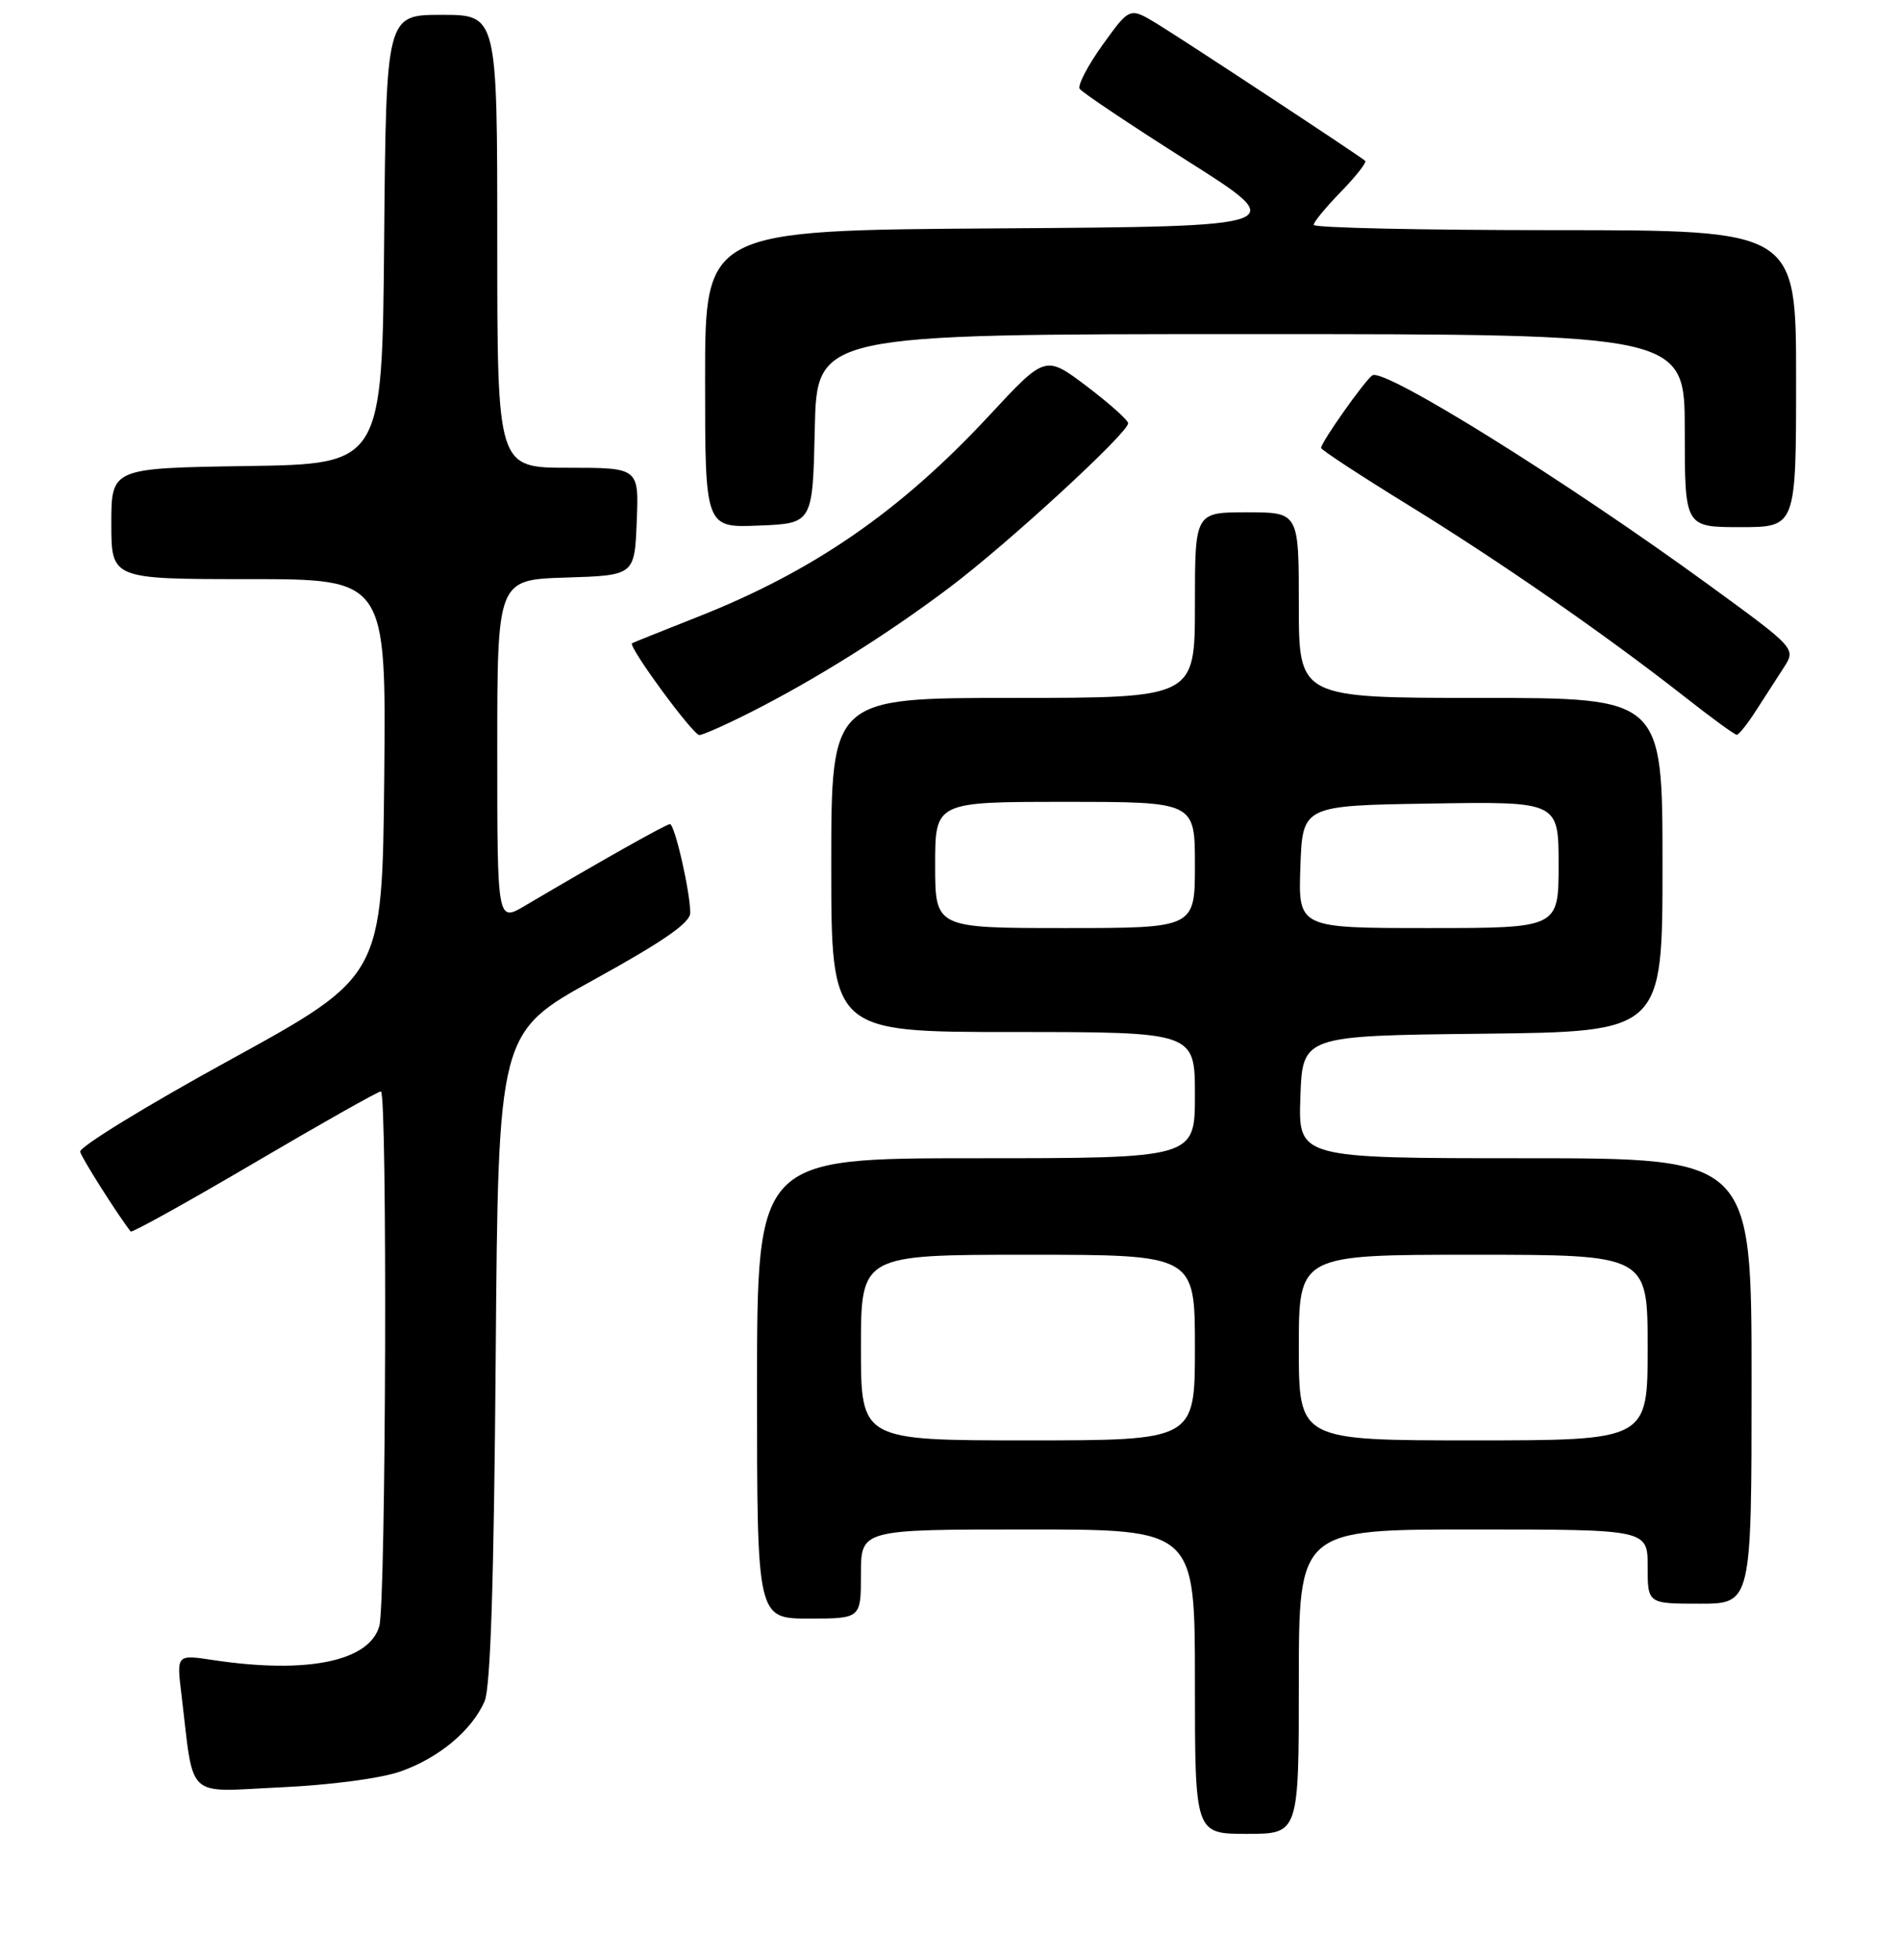 <?xml version="1.0" encoding="UTF-8" standalone="no"?>
<!DOCTYPE svg PUBLIC "-//W3C//DTD SVG 1.1//EN" "http://www.w3.org/Graphics/SVG/1.1/DTD/svg11.dtd" >
<svg xmlns="http://www.w3.org/2000/svg" xmlns:xlink="http://www.w3.org/1999/xlink" version="1.1" viewBox="0 0 256 264">
 <g >
 <path fill="currentColor"
d=" M 175.00 226.50 C 175.00 206.00 175.00 206.00 198.50 206.00 C 222.00 206.00 222.00 206.00 222.00 211.00 C 222.00 216.00 222.00 216.00 229.00 216.00 C 236.00 216.00 236.00 216.00 236.00 186.00 C 236.00 156.00 236.00 156.00 205.46 156.00 C 174.92 156.00 174.92 156.00 175.21 147.75 C 175.50 139.50 175.50 139.50 199.75 139.23 C 224.00 138.96 224.00 138.96 224.00 116.48 C 224.00 94.00 224.00 94.00 199.50 94.00 C 175.00 94.00 175.00 94.00 175.00 81.50 C 175.00 69.00 175.00 69.00 168.00 69.00 C 161.00 69.00 161.00 69.00 161.00 81.50 C 161.00 94.00 161.00 94.00 136.50 94.00 C 112.00 94.00 112.00 94.00 112.00 116.50 C 112.00 139.00 112.00 139.00 136.50 139.00 C 161.00 139.00 161.00 139.00 161.00 147.50 C 161.00 156.00 161.00 156.00 131.50 156.00 C 102.00 156.00 102.00 156.00 102.00 187.00 C 102.00 218.00 102.00 218.00 109.00 218.00 C 116.00 218.00 116.00 218.00 116.00 212.00 C 116.00 206.00 116.00 206.00 138.50 206.00 C 161.00 206.00 161.00 206.00 161.00 226.50 C 161.00 247.00 161.00 247.00 168.00 247.00 C 175.00 247.00 175.00 247.00 175.00 226.50 Z  M 54.03 238.57 C 59.17 236.75 63.57 233.06 65.29 229.15 C 66.09 227.31 66.55 213.12 66.79 182.78 C 67.13 139.05 67.13 139.05 80.07 131.93 C 89.42 126.77 93.00 124.29 93.00 122.95 C 93.00 120.13 90.91 111.00 90.27 111.00 C 89.76 111.00 81.09 115.88 70.75 121.98 C 67.00 124.20 67.00 124.20 67.00 101.14 C 67.00 78.08 67.00 78.08 76.25 77.79 C 85.50 77.50 85.50 77.50 85.79 70.25 C 86.09 63.00 86.09 63.00 76.54 63.00 C 67.00 63.00 67.00 63.00 67.00 32.50 C 67.00 2.00 67.00 2.00 59.51 2.00 C 52.03 2.00 52.03 2.00 51.76 32.25 C 51.50 62.50 51.50 62.50 33.25 62.77 C 15.00 63.05 15.00 63.05 15.00 70.52 C 15.00 78.00 15.00 78.00 33.52 78.00 C 52.03 78.00 52.03 78.00 51.77 104.75 C 51.50 131.50 51.50 131.50 31.00 142.75 C 19.72 148.93 10.63 154.51 10.80 155.13 C 11.02 156.01 15.90 163.69 17.61 165.87 C 17.77 166.07 25.27 161.91 34.27 156.62 C 43.27 151.33 50.94 147.00 51.32 147.00 C 52.21 147.00 52.01 215.75 51.11 219.00 C 49.78 223.78 41.33 225.50 28.65 223.58 C 23.79 222.85 23.79 222.85 24.44 228.17 C 26.19 242.65 24.79 241.33 37.86 240.73 C 44.66 240.41 51.38 239.52 54.03 238.57 Z  M 101.06 95.97 C 109.79 91.56 119.46 85.51 127.88 79.17 C 135.69 73.31 152.00 58.32 152.00 57.01 C 152.00 56.59 149.49 54.35 146.43 52.03 C 140.85 47.82 140.85 47.82 133.31 55.94 C 121.32 68.85 109.62 76.93 94.00 83.09 C 89.33 84.93 85.35 86.53 85.16 86.64 C 84.56 87.00 93.36 99.00 94.23 99.00 C 94.68 99.00 97.76 97.64 101.06 95.97 Z  M 236.58 95.74 C 237.72 93.96 239.41 91.34 240.33 89.93 C 242.00 87.35 242.00 87.35 230.25 78.79 C 211.12 64.85 186.55 49.54 184.92 50.55 C 183.95 51.15 178.00 59.56 178.00 60.33 C 178.00 60.59 183.26 64.03 189.69 67.99 C 202.09 75.62 216.30 85.47 227.00 93.86 C 230.57 96.67 233.72 98.96 234.00 98.97 C 234.28 98.97 235.44 97.52 236.58 95.74 Z  M 109.78 57.75 C 110.06 45.00 110.06 45.00 168.53 45.00 C 227.00 45.00 227.00 45.00 227.00 58.00 C 227.00 71.00 227.00 71.00 234.50 71.00 C 242.00 71.00 242.00 71.00 242.00 51.00 C 242.00 31.00 242.00 31.00 209.50 31.00 C 191.62 31.00 177.00 30.68 177.00 30.29 C 177.00 29.90 178.66 27.89 180.69 25.81 C 182.71 23.73 184.17 21.87 183.94 21.66 C 183.04 20.89 159.35 5.30 155.86 3.18 C 152.21 0.97 152.21 0.97 148.57 6.03 C 146.57 8.81 145.18 11.48 145.47 11.96 C 145.77 12.43 152.29 16.80 159.97 21.66 C 173.94 30.50 173.94 30.50 134.47 30.76 C 95.00 31.02 95.00 31.02 95.00 51.06 C 95.00 71.09 95.00 71.09 102.25 70.79 C 109.50 70.50 109.50 70.50 109.78 57.75 Z  M 116.00 181.50 C 116.00 169.00 116.00 169.00 138.50 169.00 C 161.00 169.00 161.00 169.00 161.00 181.50 C 161.00 194.00 161.00 194.00 138.50 194.00 C 116.00 194.00 116.00 194.00 116.00 181.50 Z  M 175.00 181.50 C 175.00 169.00 175.00 169.00 198.50 169.00 C 222.00 169.00 222.00 169.00 222.00 181.50 C 222.00 194.00 222.00 194.00 198.50 194.00 C 175.00 194.00 175.00 194.00 175.00 181.50 Z  M 126.00 116.50 C 126.00 108.00 126.00 108.00 143.50 108.00 C 161.00 108.00 161.00 108.00 161.00 116.50 C 161.00 125.00 161.00 125.00 143.50 125.00 C 126.00 125.00 126.00 125.00 126.00 116.50 Z  M 175.21 116.75 C 175.50 108.50 175.50 108.50 192.75 108.23 C 210.00 107.95 210.00 107.95 210.00 116.48 C 210.00 125.00 210.00 125.00 192.46 125.00 C 174.92 125.00 174.92 125.00 175.21 116.75 Z "/>
</g>
</svg>